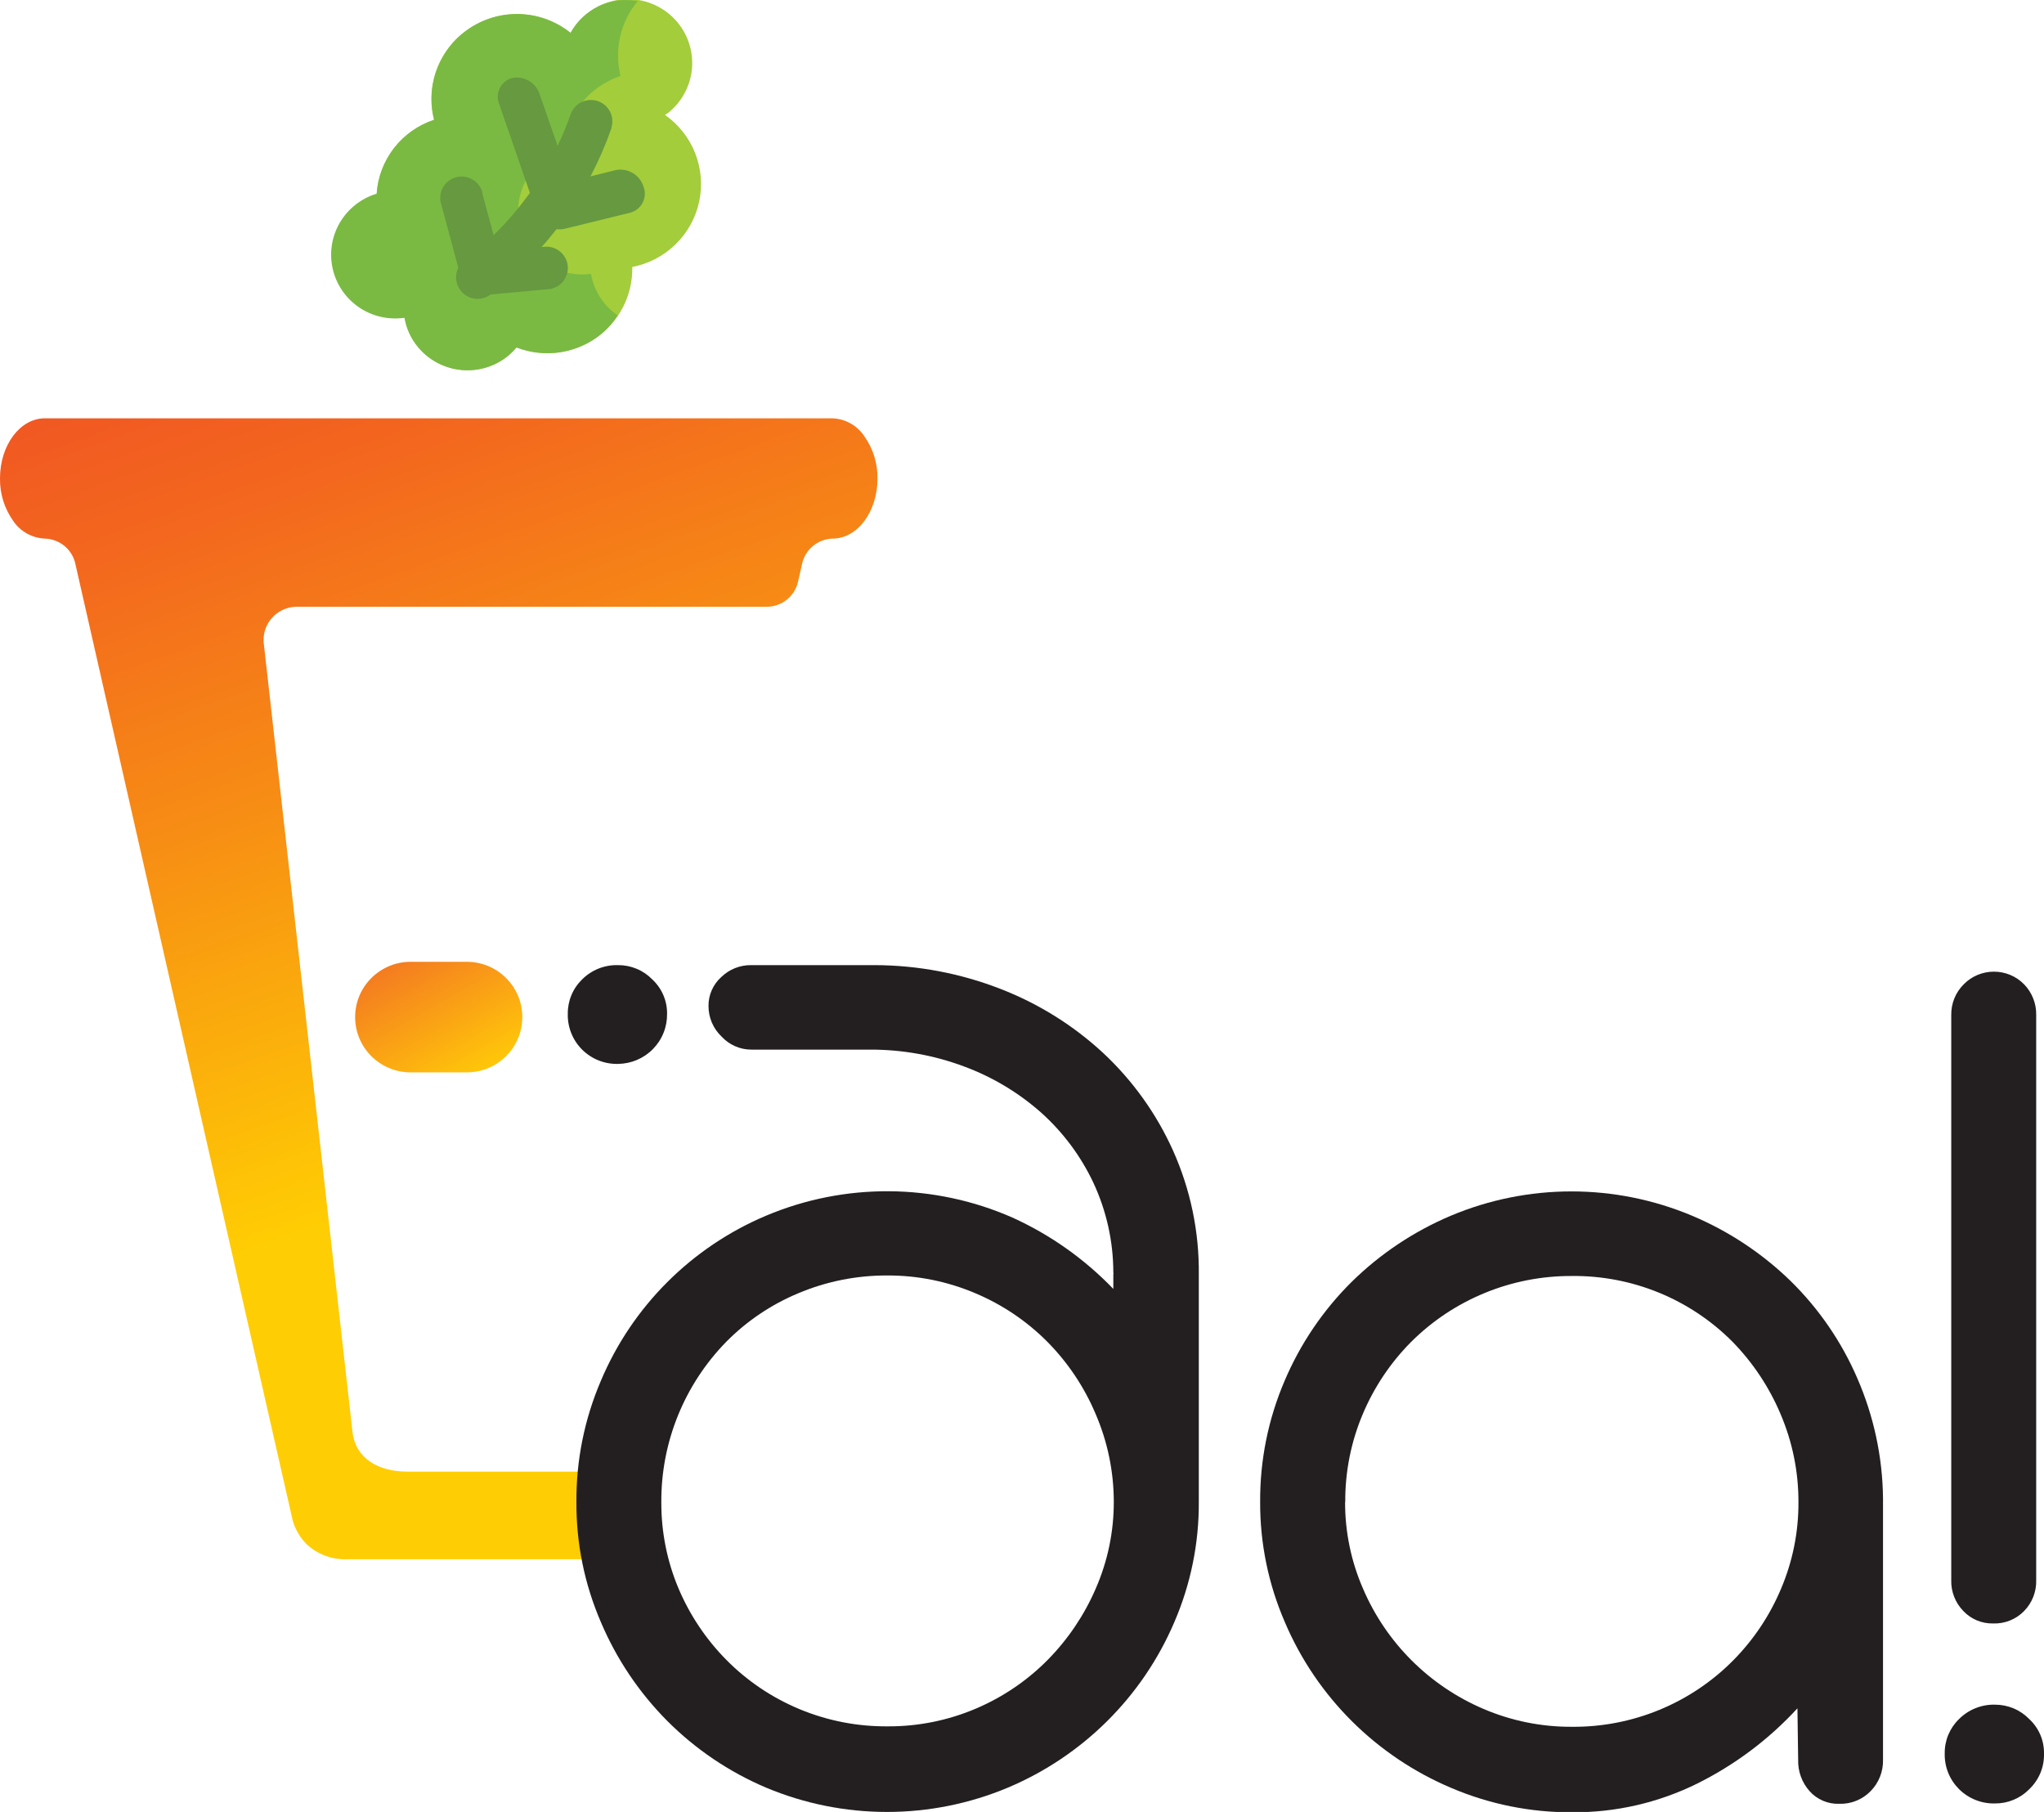 <svg width="88" height="78" viewBox="0 0 88 78" fill="none" xmlns="http://www.w3.org/2000/svg">
<g clip-path="url(#clip0_1072_2)">
<path d="M19.9 1.456C20.554 0.914 21.375 0.614 22.226 0.607C23.076 0.6 23.902 0.887 24.565 1.417C24.729 1.123 24.948 0.863 25.209 0.649C25.487 0.406 25.81 0.221 26.161 0.105C26.511 -0.012 26.881 -0.057 27.25 -0.029C27.618 -0.001 27.977 0.101 28.305 0.27C28.634 0.438 28.925 0.671 29.161 0.953C29.398 1.236 29.575 1.562 29.682 1.914C29.789 2.266 29.825 2.635 29.786 3.001C29.747 3.367 29.635 3.721 29.457 4.042C29.278 4.364 29.037 4.647 28.746 4.874L28.63 4.947C29.217 5.358 29.669 5.931 29.93 6.596C30.192 7.26 30.251 7.986 30.101 8.684C29.951 9.381 29.597 10.02 29.085 10.519C28.573 11.018 27.925 11.357 27.221 11.493C27.234 12.091 27.098 12.682 26.826 13.215C26.554 13.748 26.154 14.206 25.661 14.548C25.168 14.89 24.598 15.106 24.001 15.176C23.404 15.246 22.8 15.168 22.24 14.95C22.137 15.075 22.023 15.19 21.9 15.296C21.622 15.527 21.3 15.702 20.953 15.809C20.607 15.916 20.242 15.955 19.881 15.922C19.519 15.889 19.168 15.786 18.846 15.618C18.525 15.45 18.24 15.22 18.008 14.942C17.703 14.578 17.501 14.139 17.422 13.671C16.741 13.757 16.052 13.588 15.49 13.196C14.928 12.805 14.533 12.218 14.383 11.552C14.232 10.886 14.337 10.188 14.676 9.595C15.015 9.001 15.564 8.555 16.217 8.343C16.263 7.629 16.523 6.944 16.962 6.377C17.402 5.81 18.001 5.386 18.684 5.159C18.514 4.491 18.536 3.79 18.749 3.134C18.963 2.479 19.358 1.897 19.889 1.456H19.9Z" fill="#A3CD3A"/>
<path d="M26.028 13.061C25.726 12.695 25.525 12.257 25.445 11.79C24.759 11.884 24.064 11.718 23.495 11.326C22.927 10.933 22.528 10.342 22.377 9.67C22.226 8.998 22.335 8.295 22.681 7.699C23.028 7.103 23.587 6.659 24.248 6.454C24.296 5.74 24.556 5.056 24.995 4.489C25.434 3.922 26.033 3.498 26.715 3.27C26.577 2.713 26.572 2.132 26.7 1.573C26.828 1.014 27.086 0.493 27.453 0.051C26.888 -0.057 26.304 0.017 25.784 0.262C25.265 0.508 24.838 0.911 24.565 1.415C23.965 0.933 23.227 0.651 22.457 0.608C21.687 0.566 20.923 0.766 20.273 1.18C19.624 1.594 19.122 2.201 18.838 2.914C18.554 3.628 18.503 4.412 18.692 5.156C18.008 5.382 17.407 5.805 16.966 6.373C16.525 6.94 16.265 7.625 16.217 8.34C15.55 8.54 14.985 8.984 14.633 9.581C14.282 10.179 14.17 10.887 14.322 11.563C14.473 12.239 14.877 12.833 15.45 13.226C16.023 13.618 16.725 13.78 17.414 13.68C17.493 14.148 17.696 14.586 18.001 14.951C18.233 15.229 18.517 15.458 18.839 15.626C19.16 15.794 19.512 15.898 19.873 15.931C20.235 15.964 20.599 15.925 20.946 15.818C21.292 15.71 21.614 15.536 21.893 15.304C22.015 15.199 22.129 15.083 22.233 14.959C22.841 15.194 23.503 15.264 24.148 15.16C24.793 15.056 25.398 14.782 25.901 14.367C26.17 14.14 26.403 13.873 26.592 13.576C26.38 13.432 26.19 13.258 26.028 13.061Z" fill="#7ABA43"/>
<path d="M19.85 12.522L19.827 12.495C19.753 12.4 19.698 12.291 19.667 12.175C19.635 12.058 19.627 11.937 19.643 11.817C19.658 11.697 19.698 11.582 19.759 11.477C19.819 11.373 19.9 11.282 19.997 11.209C22.107 9.599 23.697 7.41 24.572 4.913C24.654 4.688 24.82 4.503 25.036 4.398C25.252 4.293 25.5 4.276 25.729 4.35C25.957 4.425 26.147 4.585 26.259 4.797C26.37 5.009 26.394 5.256 26.325 5.485V5.516C25.332 8.358 23.523 10.848 21.12 12.676C20.931 12.82 20.693 12.886 20.457 12.859C20.22 12.833 20.003 12.716 19.85 12.534V12.522Z" fill="#669940"/>
<path d="M23.302 9.499C23.218 9.398 23.152 9.282 23.109 9.157L21.495 4.49C21.449 4.38 21.427 4.262 21.43 4.143C21.434 4.024 21.462 3.907 21.515 3.8C21.567 3.693 21.641 3.598 21.733 3.522C21.825 3.446 21.932 3.389 22.047 3.357C22.296 3.308 22.554 3.352 22.773 3.48C22.991 3.609 23.155 3.812 23.232 4.052L24.537 7.813L26.514 7.321C26.764 7.274 27.022 7.318 27.24 7.447C27.459 7.576 27.622 7.78 27.7 8.02C27.744 8.131 27.765 8.25 27.761 8.369C27.756 8.488 27.727 8.604 27.674 8.711C27.621 8.818 27.546 8.913 27.454 8.989C27.362 9.065 27.255 9.121 27.14 9.154L24.29 9.853C24.109 9.89 23.92 9.877 23.746 9.815C23.572 9.753 23.418 9.643 23.302 9.499Z" fill="#669940"/>
<path d="M20.047 12.373C19.962 12.272 19.9 12.154 19.866 12.027L19.008 8.835C18.965 8.717 18.946 8.592 18.953 8.467C18.96 8.342 18.992 8.219 19.049 8.107C19.105 7.995 19.184 7.896 19.28 7.815C19.377 7.734 19.489 7.674 19.609 7.638C19.73 7.602 19.857 7.591 19.982 7.606C20.107 7.62 20.228 7.66 20.337 7.723C20.446 7.786 20.541 7.87 20.616 7.971C20.691 8.072 20.744 8.187 20.773 8.309V8.358L21.433 10.794L23.464 10.621C23.702 10.605 23.937 10.682 24.119 10.835C24.301 10.988 24.417 11.205 24.442 11.441C24.467 11.677 24.399 11.913 24.253 12.101C24.107 12.288 23.893 12.411 23.657 12.446H23.619L20.85 12.703C20.704 12.714 20.558 12.689 20.423 12.632C20.289 12.574 20.17 12.485 20.078 12.373H20.047Z" fill="#669940"/>
<path d="M37.21 18.776C37.06 18.55 36.858 18.362 36.621 18.229C36.385 18.095 36.119 18.019 35.847 18.008H1.93C0.865 18.008 -0 19.16 -0 20.593C-0.01 21.245 0.187 21.884 0.564 22.417C0.715 22.643 0.917 22.831 1.155 22.964C1.392 23.098 1.658 23.174 1.93 23.186C2.246 23.194 2.549 23.31 2.789 23.513C3.029 23.716 3.192 23.995 3.251 24.303L12.607 65.478C12.718 65.843 12.914 66.177 13.178 66.453C13.412 66.677 13.69 66.852 13.994 66.967C14.298 67.082 14.622 67.134 14.947 67.122H25.978C26.63 67.122 27.256 66.864 27.717 66.405C28.178 65.946 28.437 65.324 28.437 64.675C28.436 64.324 28.296 63.987 28.046 63.739C27.797 63.49 27.458 63.351 27.105 63.35H17.534C16.329 63.35 15.309 62.819 15.174 61.629L11.367 27.788C11.333 27.588 11.342 27.383 11.393 27.187C11.445 26.991 11.537 26.808 11.665 26.651C11.793 26.493 11.953 26.364 12.134 26.273C12.316 26.181 12.515 26.13 12.719 26.12H33.04C33.354 26.113 33.656 25.999 33.897 25.798C34.137 25.597 34.302 25.32 34.364 25.014L34.526 24.303C34.585 23.995 34.748 23.716 34.989 23.513C35.229 23.31 35.532 23.194 35.847 23.186C36.913 23.186 37.778 22.033 37.778 20.604C37.789 19.95 37.59 19.31 37.21 18.776Z" fill="url(#paint0_linear_1072_2)"/>
<path d="M20.097 41.404H17.68C16.36 41.404 15.29 42.469 15.29 43.782V43.786C15.29 45.099 16.36 46.164 17.68 46.164H20.097C21.417 46.164 22.487 45.099 22.487 43.786V43.782C22.487 42.469 21.417 41.404 20.097 41.404Z" fill="url(#paint1_linear_1072_2)"/>
<path d="M51.612 64.656C51.622 66.434 51.264 68.195 50.558 69.83C49.19 73.037 46.623 75.59 43.4 76.951C41.75 77.644 39.977 78.001 38.187 78.001C36.396 78.001 34.624 77.644 32.974 76.951C31.386 76.276 29.944 75.301 28.727 74.082C27.511 72.858 26.542 71.415 25.87 69.83C25.164 68.195 24.805 66.434 24.816 64.656C24.804 62.863 25.163 61.088 25.87 59.439C27.219 56.239 29.771 53.688 32.982 52.333C34.661 51.625 36.468 51.267 38.292 51.281C40.115 51.295 41.917 51.68 43.585 52.413C45.218 53.153 46.693 54.196 47.932 55.486V55.01C47.929 54.968 47.929 54.926 47.932 54.883C47.938 54.843 47.938 54.801 47.932 54.761C47.928 53.434 47.636 52.123 47.075 50.919C46.535 49.772 45.77 48.744 44.824 47.896C43.852 47.035 42.727 46.361 41.508 45.91C40.212 45.425 38.838 45.179 37.453 45.184H32.349C32.108 45.184 31.869 45.135 31.649 45.038C31.428 44.941 31.23 44.8 31.067 44.623C30.888 44.454 30.746 44.25 30.649 44.024C30.553 43.798 30.503 43.555 30.503 43.31C30.5 43.075 30.548 42.842 30.642 42.627C30.737 42.412 30.876 42.219 31.052 42.061C31.394 41.728 31.855 41.543 32.333 41.547H37.662C39.512 41.552 41.344 41.898 43.068 42.568C44.705 43.201 46.206 44.136 47.492 45.326C48.765 46.514 49.787 47.941 50.5 49.525C51.254 51.205 51.633 53.028 51.612 54.868V64.659V64.656ZM47.168 60.864C46.679 59.706 45.973 58.652 45.087 57.757C44.203 56.869 43.154 56.162 41.998 55.675C40.798 55.163 39.505 54.901 38.199 54.907C36.88 54.901 35.574 55.163 34.361 55.675C33.203 56.159 32.153 56.866 31.272 57.757C29.461 59.606 28.455 62.09 28.472 64.671C28.467 65.942 28.717 67.201 29.21 68.374C29.693 69.518 30.39 70.561 31.264 71.447C32.169 72.365 33.251 73.092 34.445 73.585C35.639 74.078 36.921 74.327 38.214 74.316C39.524 74.324 40.821 74.062 42.025 73.548C43.182 73.055 44.232 72.341 45.114 71.447C45.988 70.558 46.688 69.516 47.18 68.374C47.693 67.196 47.956 65.924 47.952 64.64C47.95 63.342 47.683 62.057 47.168 60.864Z" fill="#231F20"/>
<path d="M54.253 64.656C54.242 62.863 54.601 61.088 55.307 59.439C55.983 57.848 56.962 56.402 58.192 55.183C59.423 53.973 60.873 53.006 62.466 52.333C64.108 51.643 65.873 51.288 67.655 51.288C69.438 51.288 71.202 51.643 72.845 52.333C74.425 52.998 75.865 53.952 77.092 55.145C78.311 56.342 79.285 57.762 79.961 59.328C80.669 60.953 81.046 62.703 81.069 64.475V75.749C81.076 75.999 81.033 76.248 80.941 76.481C80.85 76.714 80.712 76.926 80.536 77.105C80.362 77.284 80.151 77.426 79.918 77.52C79.686 77.614 79.436 77.658 79.185 77.65C78.945 77.659 78.705 77.614 78.484 77.52C78.264 77.425 78.066 77.284 77.907 77.105C77.575 76.732 77.4 76.247 77.416 75.749L77.385 73.54C76.155 74.877 74.688 75.977 73.057 76.786C71.387 77.609 69.546 78.03 67.682 78.015C65.895 78.025 64.124 77.668 62.481 76.967C59.258 75.605 56.691 73.052 55.323 69.845C54.61 68.207 54.246 66.44 54.253 64.656ZM57.91 64.656C57.906 65.94 58.168 67.211 58.682 68.389C59.677 70.716 61.536 72.571 63.871 73.567C65.074 74.081 66.37 74.343 67.678 74.335C68.971 74.346 70.253 74.097 71.447 73.604C72.641 73.111 73.723 72.384 74.629 71.466C75.503 70.581 76.198 69.538 76.679 68.393C77.181 67.212 77.436 65.942 77.428 64.659C77.432 63.357 77.169 62.067 76.656 60.868C76.168 59.713 75.467 58.659 74.59 57.761C73.686 56.851 72.607 56.132 71.418 55.645C70.228 55.159 68.953 54.915 67.667 54.929C66.383 54.924 65.11 55.172 63.923 55.66C62.736 56.147 61.658 56.864 60.752 57.768C59.864 58.662 59.158 59.717 58.67 60.876C58.165 62.072 57.909 63.358 57.917 64.656H57.91Z" fill="#231F20"/>
<path d="M88 75.484C88.008 75.77 87.956 76.054 87.847 76.319C87.738 76.583 87.574 76.822 87.367 77.02C87.175 77.217 86.946 77.372 86.692 77.478C86.439 77.584 86.167 77.637 85.892 77.635C85.606 77.642 85.321 77.592 85.055 77.486C84.789 77.381 84.547 77.223 84.345 77.022C84.142 76.82 83.983 76.58 83.876 76.316C83.77 76.052 83.719 75.769 83.726 75.484C83.722 75.208 83.774 74.934 83.88 74.679C83.987 74.424 84.144 74.193 84.343 74.001C84.545 73.799 84.786 73.64 85.052 73.534C85.317 73.427 85.602 73.376 85.888 73.383C86.163 73.382 86.435 73.436 86.689 73.542C86.942 73.648 87.172 73.805 87.363 74.001C87.568 74.19 87.73 74.42 87.84 74.675C87.95 74.931 88.004 75.206 88 75.484ZM28.719 43.644C28.723 43.923 28.672 44.201 28.568 44.46C28.465 44.72 28.31 44.956 28.114 45.157C27.919 45.357 27.685 45.516 27.427 45.627C27.169 45.737 26.892 45.795 26.611 45.799C26.325 45.806 26.04 45.756 25.773 45.65C25.507 45.544 25.266 45.386 25.063 45.184C24.86 44.983 24.701 44.742 24.595 44.477C24.489 44.212 24.438 43.929 24.445 43.644C24.442 43.368 24.495 43.094 24.601 42.84C24.707 42.585 24.864 42.354 25.063 42.161C25.265 41.96 25.506 41.801 25.771 41.695C26.037 41.59 26.321 41.539 26.607 41.547C26.882 41.545 27.154 41.598 27.408 41.704C27.662 41.809 27.891 41.965 28.082 42.161C28.286 42.351 28.448 42.58 28.558 42.836C28.668 43.091 28.723 43.366 28.719 43.644ZM84.007 43.702C84.002 43.456 84.047 43.211 84.139 42.982C84.231 42.754 84.369 42.547 84.544 42.373C84.713 42.2 84.915 42.063 85.138 41.969C85.362 41.876 85.601 41.828 85.844 41.828C86.086 41.828 86.325 41.876 86.549 41.969C86.772 42.063 86.974 42.2 87.143 42.373C87.314 42.549 87.448 42.757 87.537 42.985C87.627 43.213 87.67 43.457 87.664 43.702V68.013C87.672 68.26 87.63 68.506 87.541 68.736C87.451 68.966 87.316 69.176 87.143 69.353C86.97 69.53 86.762 69.669 86.532 69.761C86.302 69.853 86.055 69.896 85.807 69.887C85.568 69.892 85.331 69.847 85.111 69.755C84.891 69.663 84.692 69.526 84.529 69.353C84.356 69.176 84.22 68.966 84.131 68.736C84.041 68.506 83.999 68.26 84.007 68.013V43.702Z" fill="#231F20"/>
</g>
<defs>
<linearGradient id="paint0_linear_1072_2" x1="14.36" y1="12.657" x2="26.981" y2="48.08" gradientUnits="userSpaceOnUse">
<stop offset="0.02" stop-color="#F15822"/>
<stop offset="0.19" stop-color="#F3671E"/>
<stop offset="0.53" stop-color="#F78E14"/>
<stop offset="1" stop-color="#FFCD03"/>
</linearGradient>
<linearGradient id="paint1_linear_1072_2" x1="17.39" y1="41.201" x2="20.364" y2="46.377" gradientUnits="userSpaceOnUse">
<stop offset="0.02" stop-color="#F47D20"/>
<stop offset="0.88" stop-color="#FEBE0C"/>
<stop offset="1" stop-color="#FFC709"/>
</linearGradient>
<clipPath id="clip0_1072_2">
<rect width="88" height="78" fill="white"/>
</clipPath>
</defs>
</svg>
